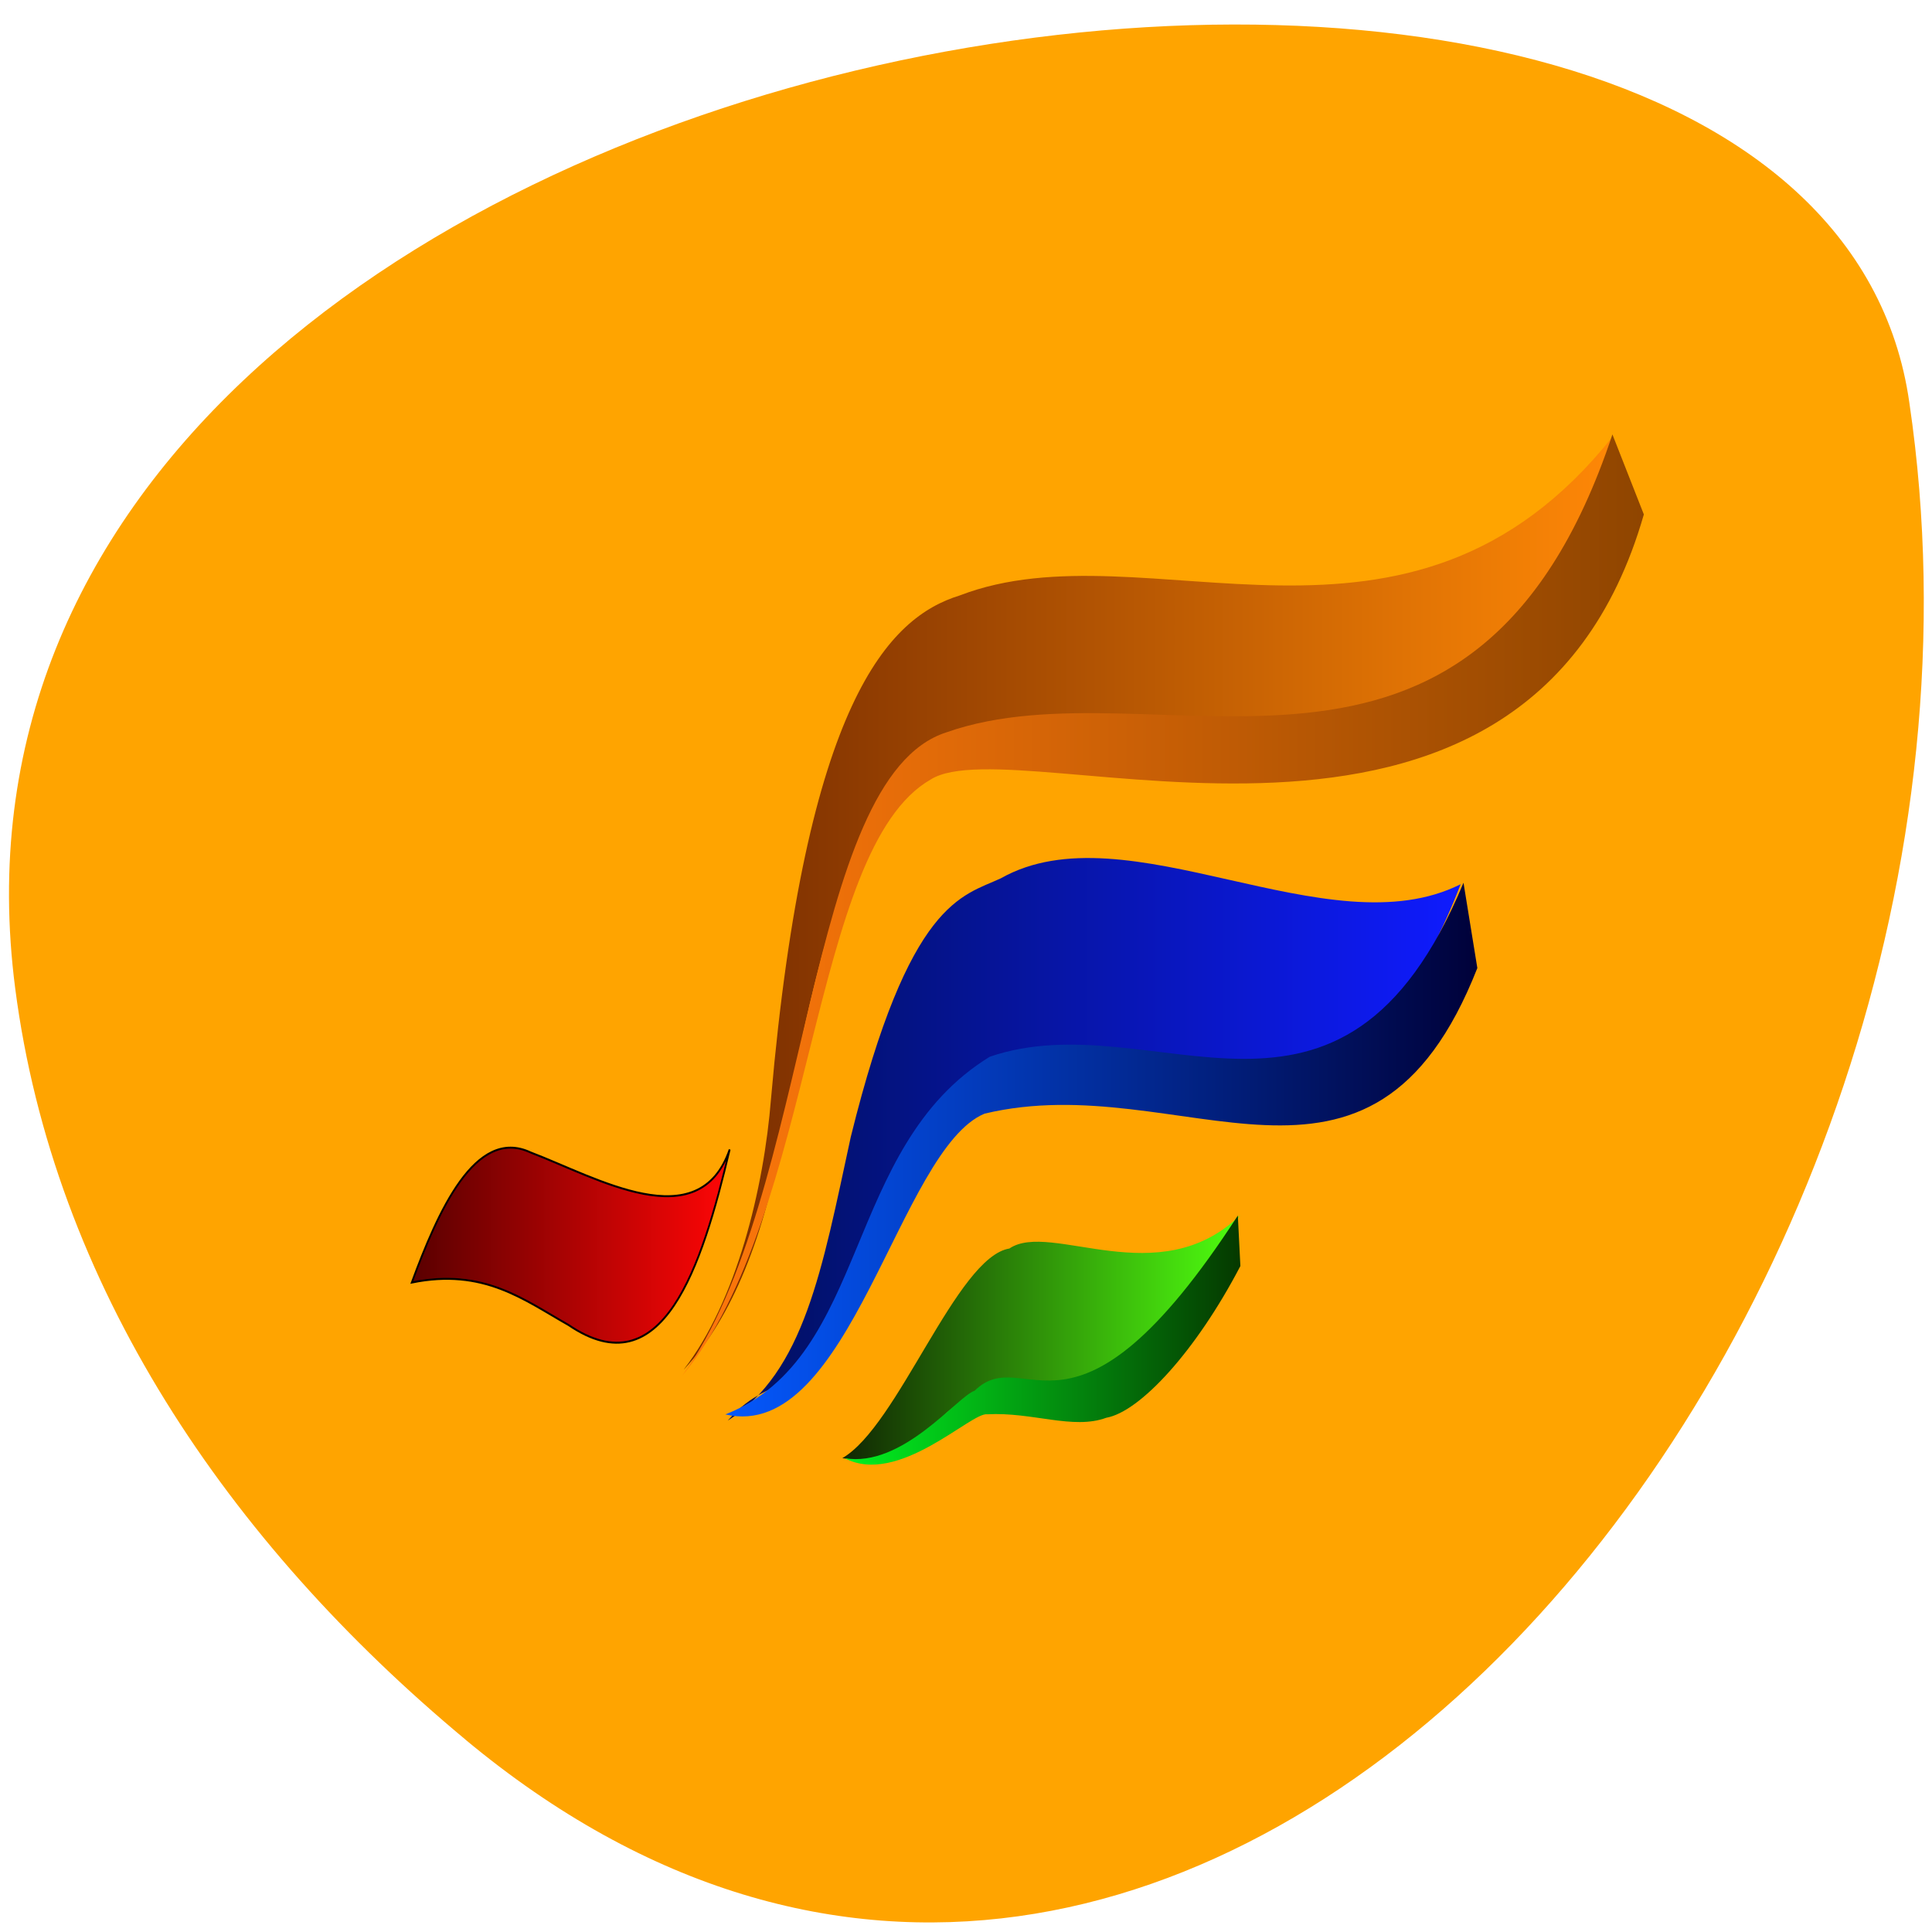 <svg xmlns="http://www.w3.org/2000/svg" viewBox="0 0 48 48"><defs><linearGradient id="5" gradientUnits="userSpaceOnUse" x1="60.54" x2="170.64" gradientTransform="matrix(-0.172 0 0 0.318 47.16 5.437)"><stop stop-color="#000139"/><stop offset="1" stop-color="#0459ff"/></linearGradient><linearGradient id="4" gradientUnits="userSpaceOnUse" x1="36.448" x2="175.48" gradientTransform="matrix(-0.172 0 0 0.318 47.16 5.437)"><stop stop-color="#8f4500"/><stop offset="1" stop-color="#ff780b"/></linearGradient><linearGradient id="6" gradientUnits="userSpaceOnUse" x1="85.85" x2="163.67" gradientTransform="matrix(-0.127 0 0 0.256 41.706 10.225)"><stop stop-color="#053900"/><stop offset="1" stop-color="#00f320"/></linearGradient><linearGradient id="3" gradientUnits="userSpaceOnUse" x1="85.86" x2="164.17" gradientTransform="matrix(-0.127 0 0 0.256 41.706 10.225)"><stop stop-color="#4fff0f"/><stop offset="1" stop-color="#102503"/></linearGradient><linearGradient id="1" gradientUnits="userSpaceOnUse" x1="41.06" x2="176.64" gradientTransform="matrix(-0.172 0 0 0.318 47.16 5.437)"><stop stop-color="#ff8806"/><stop offset="1" stop-color="#732900"/></linearGradient><linearGradient id="0" gradientUnits="userSpaceOnUse" x1="168.36" x2="214.39" gradientTransform="matrix(-0.681 0 0 1.156 150.41 -6.299)"><stop stop-color="#ff0606"/><stop offset="1" stop-color="#590000"/></linearGradient><linearGradient id="2" gradientUnits="userSpaceOnUse" x1="62.935" x2="171.38" gradientTransform="matrix(-0.172 0 0 0.318 47.16 5.437)"><stop stop-color="#0f1bff"/><stop offset="1" stop-color="#001059"/></linearGradient></defs><path d="m 11.563 43.22 c 18.13 15.09 39.25 -10.363 35.875 -33.21 c -2.398 -17.03 -50.27 -10.18 -47.06 14.547 c 0.953 7.359 5.27 13.742 11.188 18.664" fill="#ffa400"/><path d="m 35.686 77.78 c -2.748 10.687 -6.592 21.645 -15.824 15.86 c -4.4 -2.288 -8.337 -5.159 -15.392 -3.837 c 2.547 -6.353 6.222 -14.1 11.656 -11.753 c 6.515 2.274 16.535 7.774 19.56 -0.27" transform="matrix(0.253 0 0 0.275 9.1 7.168)" fill="url(#0)" stroke="#000" stroke-width="0.177"/><path d="m 16.992 34.02 c 1.305 -1.684 1.988 -4.504 2.164 -6.727 c 0.863 -9.871 2.926 -11.957 4.691 -12.5 c 4.648 -1.789 11.133 2.441 16.215 -3.941 c -2.719 9.535 -9.938 6.945 -16.07 7.266 c -2.332 0.113 -3.641 5.176 -4.527 9.992 c -0.477 2.594 -1.258 4.605 -2.469 5.91" fill="url(#1)"/><path d="m 36.29 21.965 c -1.844 4.82 -4.551 5.641 -7.641 4.797 c -1.438 -0.391 -2.934 -0.492 -4.742 0.27 c -1.34 1.145 -1.805 2.02 -2.789 5.078 c -0.906 2.82 -1.855 1.816 -3.035 3.184 c 1.902 -1.223 2.336 -3.73 3.055 -7.05 c 1.453 -5.883 2.773 -5.977 3.727 -6.422 c 3.121 -1.766 8.137 1.801 11.426 0.145" fill="url(#2)"/><path d="m 20.922 36.23 c 1.387 -0.789 2.844 -5 4.156 -5.211 c 1.027 -0.699 3.715 1.133 5.738 -0.832 c -1.398 1.875 -1.977 4.828 -6.352 4.5 c -1.551 0.145 -1.254 1.98 -3.539 1.539" fill="url(#3)"/><path d="m 40.06 10.793 c -3.465 10.426 -11.313 5.559 -16.547 7.402 c -3.547 1.133 -3.328 11.551 -6.559 15.977 c 3.328 -3.996 3.152 -13.08 6.168 -14.805 c 2.164 -1.371 14.746 3.766 17.719 -6.586" fill="url(#4)"/><path d="m 36.36 21.93 l 0.344 2.121 c -2.656 6.758 -7.332 2.441 -12.242 3.617 c -2.129 0.883 -3.344 8.195 -6.441 7.473 c 3.602 -1.422 2.906 -6.637 6.57 -8.887 c 4.105 -1.402 8.734 2.984 11.77 -4.324" fill="url(#5)"/><path d="m 30.754 30.2 l 0.063 1.254 c -1.102 2.113 -2.492 3.621 -3.332 3.77 c -0.824 0.305 -1.84 -0.148 -2.957 -0.086 c -0.391 -0.066 -2.207 1.797 -3.543 1.09 c 1.438 0.246 2.805 -1.539 3.23 -1.676 c 1.277 -1.254 2.449 1.957 6.539 -4.352" fill="url(#6)"/></svg>